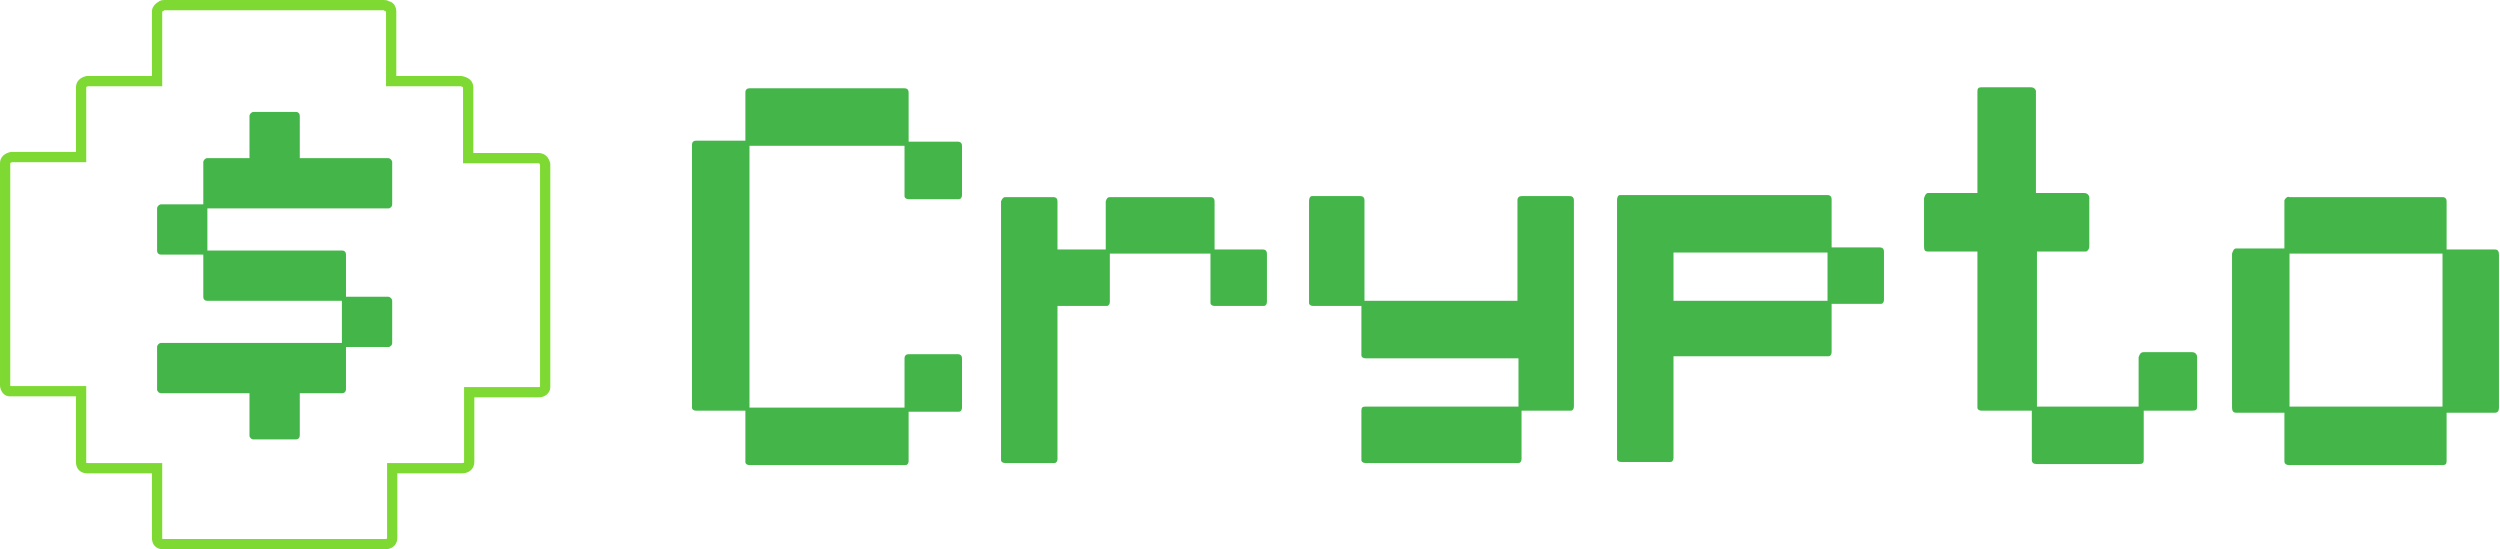 <?xml version="1.0" encoding="utf-8"?>
<!-- Generator: Adobe Illustrator 24.3.0, SVG Export Plug-In . SVG Version: 6.00 Build 0)  -->
<svg version="1.1" id="Layer_1" xmlns="http://www.w3.org/2000/svg" xmlns:xlink="http://www.w3.org/1999/xlink" x="0px" y="0px"
	 viewBox="0 0 243.5 53.5" style="enable-background:new 0 0 243.5 53.5;" xml:space="preserve">
<style type="text/css">
	.st0{fill:#44B649;}
	.st1{fill:none;stroke:#7ED933;stroke-miterlimit:10;}
</style>
<path class="st0" d="M73,8.6h15.1c0.3,0,0.4,0.2,0.4,0.4v4.8h4.8c0.3,0,0.4,0.2,0.4,0.4v4.8c0,0.2-0.1,0.4-0.3,0.4c0,0-0.1,0-0.1,0
	h-4.8c-0.2,0-0.4-0.1-0.4-0.3c0,0,0-0.1,0-0.1v-4.8H73v25.5h15.1v-4.8c0-0.3,0.2-0.4,0.4-0.4h4.8c0.3,0,0.4,0.2,0.4,0.4v4.8
	c0,0.2-0.1,0.4-0.3,0.4c0,0-0.1,0-0.1,0h-4.8v4.8c0,0.2-0.1,0.4-0.3,0.4c0,0-0.1,0-0.1,0H73c-0.2,0-0.4-0.1-0.4-0.3c0,0,0-0.1,0-0.1
	V40h-4.8c-0.2,0-0.4-0.1-0.4-0.3c0,0,0-0.1,0-0.1V14.1c0-0.3,0.2-0.4,0.4-0.4h4.8V9C72.6,8.7,72.8,8.6,73,8.6z"/>
<path class="st0" d="M97.9,19.2h4.7c0.3,0,0.4,0.2,0.4,0.4v4.7h4.7v-4.7c0.1-0.3,0.2-0.4,0.4-0.4h9.8c0.3,0,0.4,0.2,0.4,0.4v4.7h4.7
	c0.3,0,0.4,0.2,0.4,0.4v4.7c0,0.2-0.1,0.4-0.3,0.4c0,0-0.1,0-0.1,0h-4.7c-0.2,0-0.4-0.1-0.4-0.3c0,0,0-0.1,0-0.1v-4.7h-9.8v4.7
	c0,0.2-0.1,0.4-0.3,0.4c0,0-0.1,0-0.1,0H103v14.9c0,0.2-0.1,0.4-0.3,0.4c0,0-0.1,0-0.1,0h-4.7c-0.2,0-0.4-0.1-0.4-0.3
	c0,0,0-0.1,0-0.1V19.6C97.6,19.4,97.7,19.2,97.9,19.2z"/>
<path class="st0" d="M127.8,19.1h4.7c0.3,0,0.4,0.2,0.4,0.4v9.8h14.9v-9.8c0-0.3,0.2-0.4,0.4-0.4h4.7c0.3,0,0.4,0.2,0.4,0.4v20.1
	c0,0.2-0.1,0.4-0.3,0.4c0,0-0.1,0-0.1,0h-4.7v4.7c0,0.2-0.1,0.4-0.3,0.4c0,0-0.1,0-0.1,0H133c-0.2,0-0.4-0.1-0.4-0.3
	c0,0,0-0.1,0-0.1V40c0-0.3,0.1-0.4,0.4-0.4h14.9v-4.7H133c-0.2,0-0.4-0.1-0.4-0.3c0,0,0-0.1,0-0.1v-4.7h-4.7c-0.2,0-0.4-0.1-0.4-0.3
	c0,0,0-0.1,0-0.1v-9.8C127.5,19.3,127.6,19.1,127.8,19.1z"/>
<path class="st0" d="M157.8,19H178c0.3,0,0.4,0.2,0.4,0.4v4.7h4.7c0.3,0,0.4,0.2,0.4,0.4v4.7c0,0.2-0.1,0.4-0.3,0.4c0,0-0.1,0-0.1,0
	h-4.7v4.7c0,0.2-0.1,0.4-0.3,0.4c0,0-0.1,0-0.1,0h-15v9.9c0,0.2-0.1,0.4-0.3,0.4c0,0-0.1,0-0.1,0h-4.7c-0.2,0-0.4-0.1-0.4-0.3
	c0,0,0-0.1,0-0.1V19.5C157.5,19.2,157.6,19,157.8,19z M163,24.6v4.7h15v-4.7H163z"/>
<path class="st0" d="M193,8.5h4.8c0.3,0,0.5,0.2,0.5,0.4v9.9h4.7c0.3,0,0.5,0.2,0.5,0.5V24c0,0.2-0.1,0.4-0.3,0.5c0,0-0.1,0-0.1,0
	h-4.7v15.1h9.9v-4.8c0.1-0.3,0.2-0.5,0.5-0.5h4.7c0.3,0,0.5,0.2,0.5,0.5v4.8c0,0.3-0.1,0.4-0.5,0.4h-4.7v4.8c0,0.3-0.1,0.4-0.5,0.4
	h-9.9c-0.3,0-0.5-0.1-0.5-0.4V40H193c-0.2,0-0.4-0.1-0.4-0.3c0,0,0-0.1,0-0.1V24.5h-4.8c-0.3,0-0.4-0.1-0.4-0.5v-4.7
	c0.1-0.3,0.2-0.5,0.4-0.5h4.8V8.9C192.6,8.6,192.7,8.5,193,8.5z"/>
<path class="st0" d="M223,19.2h14.9c0.3,0,0.4,0.2,0.4,0.4v4.7h4.7c0.3,0,0.4,0.2,0.4,0.5v14.9c0,0.3-0.1,0.5-0.4,0.5h-4.7v4.7
	c0,0.3-0.1,0.4-0.4,0.4H223c-0.3,0-0.5-0.1-0.5-0.4v-4.7h-4.7c-0.3,0-0.4-0.2-0.4-0.5V24.7c0.1-0.3,0.2-0.5,0.4-0.5h4.7v-4.7
	C222.6,19.3,222.8,19.1,223,19.2C223,19.2,223,19.2,223,19.2z M223,24.7v14.9h14.9V24.7H223z"/>
<path class="st1" d="M52.4,15.4h-6.8V8.5c0-0.3-0.2-0.5-0.7-0.6h-6.8V1.1c0-0.2-0.1-0.5-0.4-0.5c-0.1-0.1-0.2-0.1-0.3-0.1H16
	c-0.1,0-0.2,0-0.3,0.1c-0.2,0.1-0.4,0.3-0.4,0.5v6.8H8.5C8.1,8,7.9,8.2,7.9,8.5v6.8H1.1c-0.4,0.1-0.6,0.3-0.6,0.6v21.6
	c0,0.3,0.2,0.6,0.4,0.6c0.1,0,0.1,0,0.2,0h6.8V45c0,0.4,0.2,0.6,0.6,0.6h6.8v6.8c0,0.4,0.2,0.6,0.6,0.6h21.6c0.4,0,0.7-0.2,0.7-0.6
	v-6.8H45c0.4,0,0.7-0.2,0.7-0.6v-6.8h6.8c0.3,0,0.6-0.2,0.6-0.5c0,0,0-0.1,0-0.1V16C53,15.6,52.8,15.4,52.4,15.4z"/>
<path class="st0" d="M38.2,19.9c0,0.2-0.1,0.3-0.3,0.4c0,0-0.1,0-0.1,0H20.2v4.1h13.1c0.3,0,0.4,0.2,0.4,0.4v4.1h4.1
	c0.2,0,0.4,0.2,0.4,0.4c0,0,0,0,0,0v4.1c0,0.2-0.1,0.3-0.3,0.4c0,0-0.1,0-0.1,0h-4.1v4.1c0,0.2-0.1,0.4-0.4,0.4h-4.1v4.1
	c0,0.2-0.1,0.4-0.4,0.4h-4.1c-0.2,0-0.3-0.1-0.4-0.3c0,0,0-0.1,0-0.1v-4.1h-8.6c-0.2,0-0.3-0.1-0.4-0.3c0,0,0-0.1,0-0.1v-4.1
	c0-0.2,0.2-0.4,0.4-0.4h17.6v-4.1H20.2c-0.2,0-0.4-0.1-0.4-0.4v-4.1h-4.1c-0.2,0-0.4-0.1-0.4-0.4v-4.1c0-0.2,0.2-0.4,0.4-0.4h4.1
	v-4.1c0-0.2,0.2-0.4,0.4-0.4h4.1v-4.1c0-0.2,0.2-0.4,0.4-0.4h4.1c0.3,0,0.4,0.2,0.4,0.4v4.1h8.6c0.2,0,0.4,0.2,0.4,0.4V19.9z"/>
</svg>
